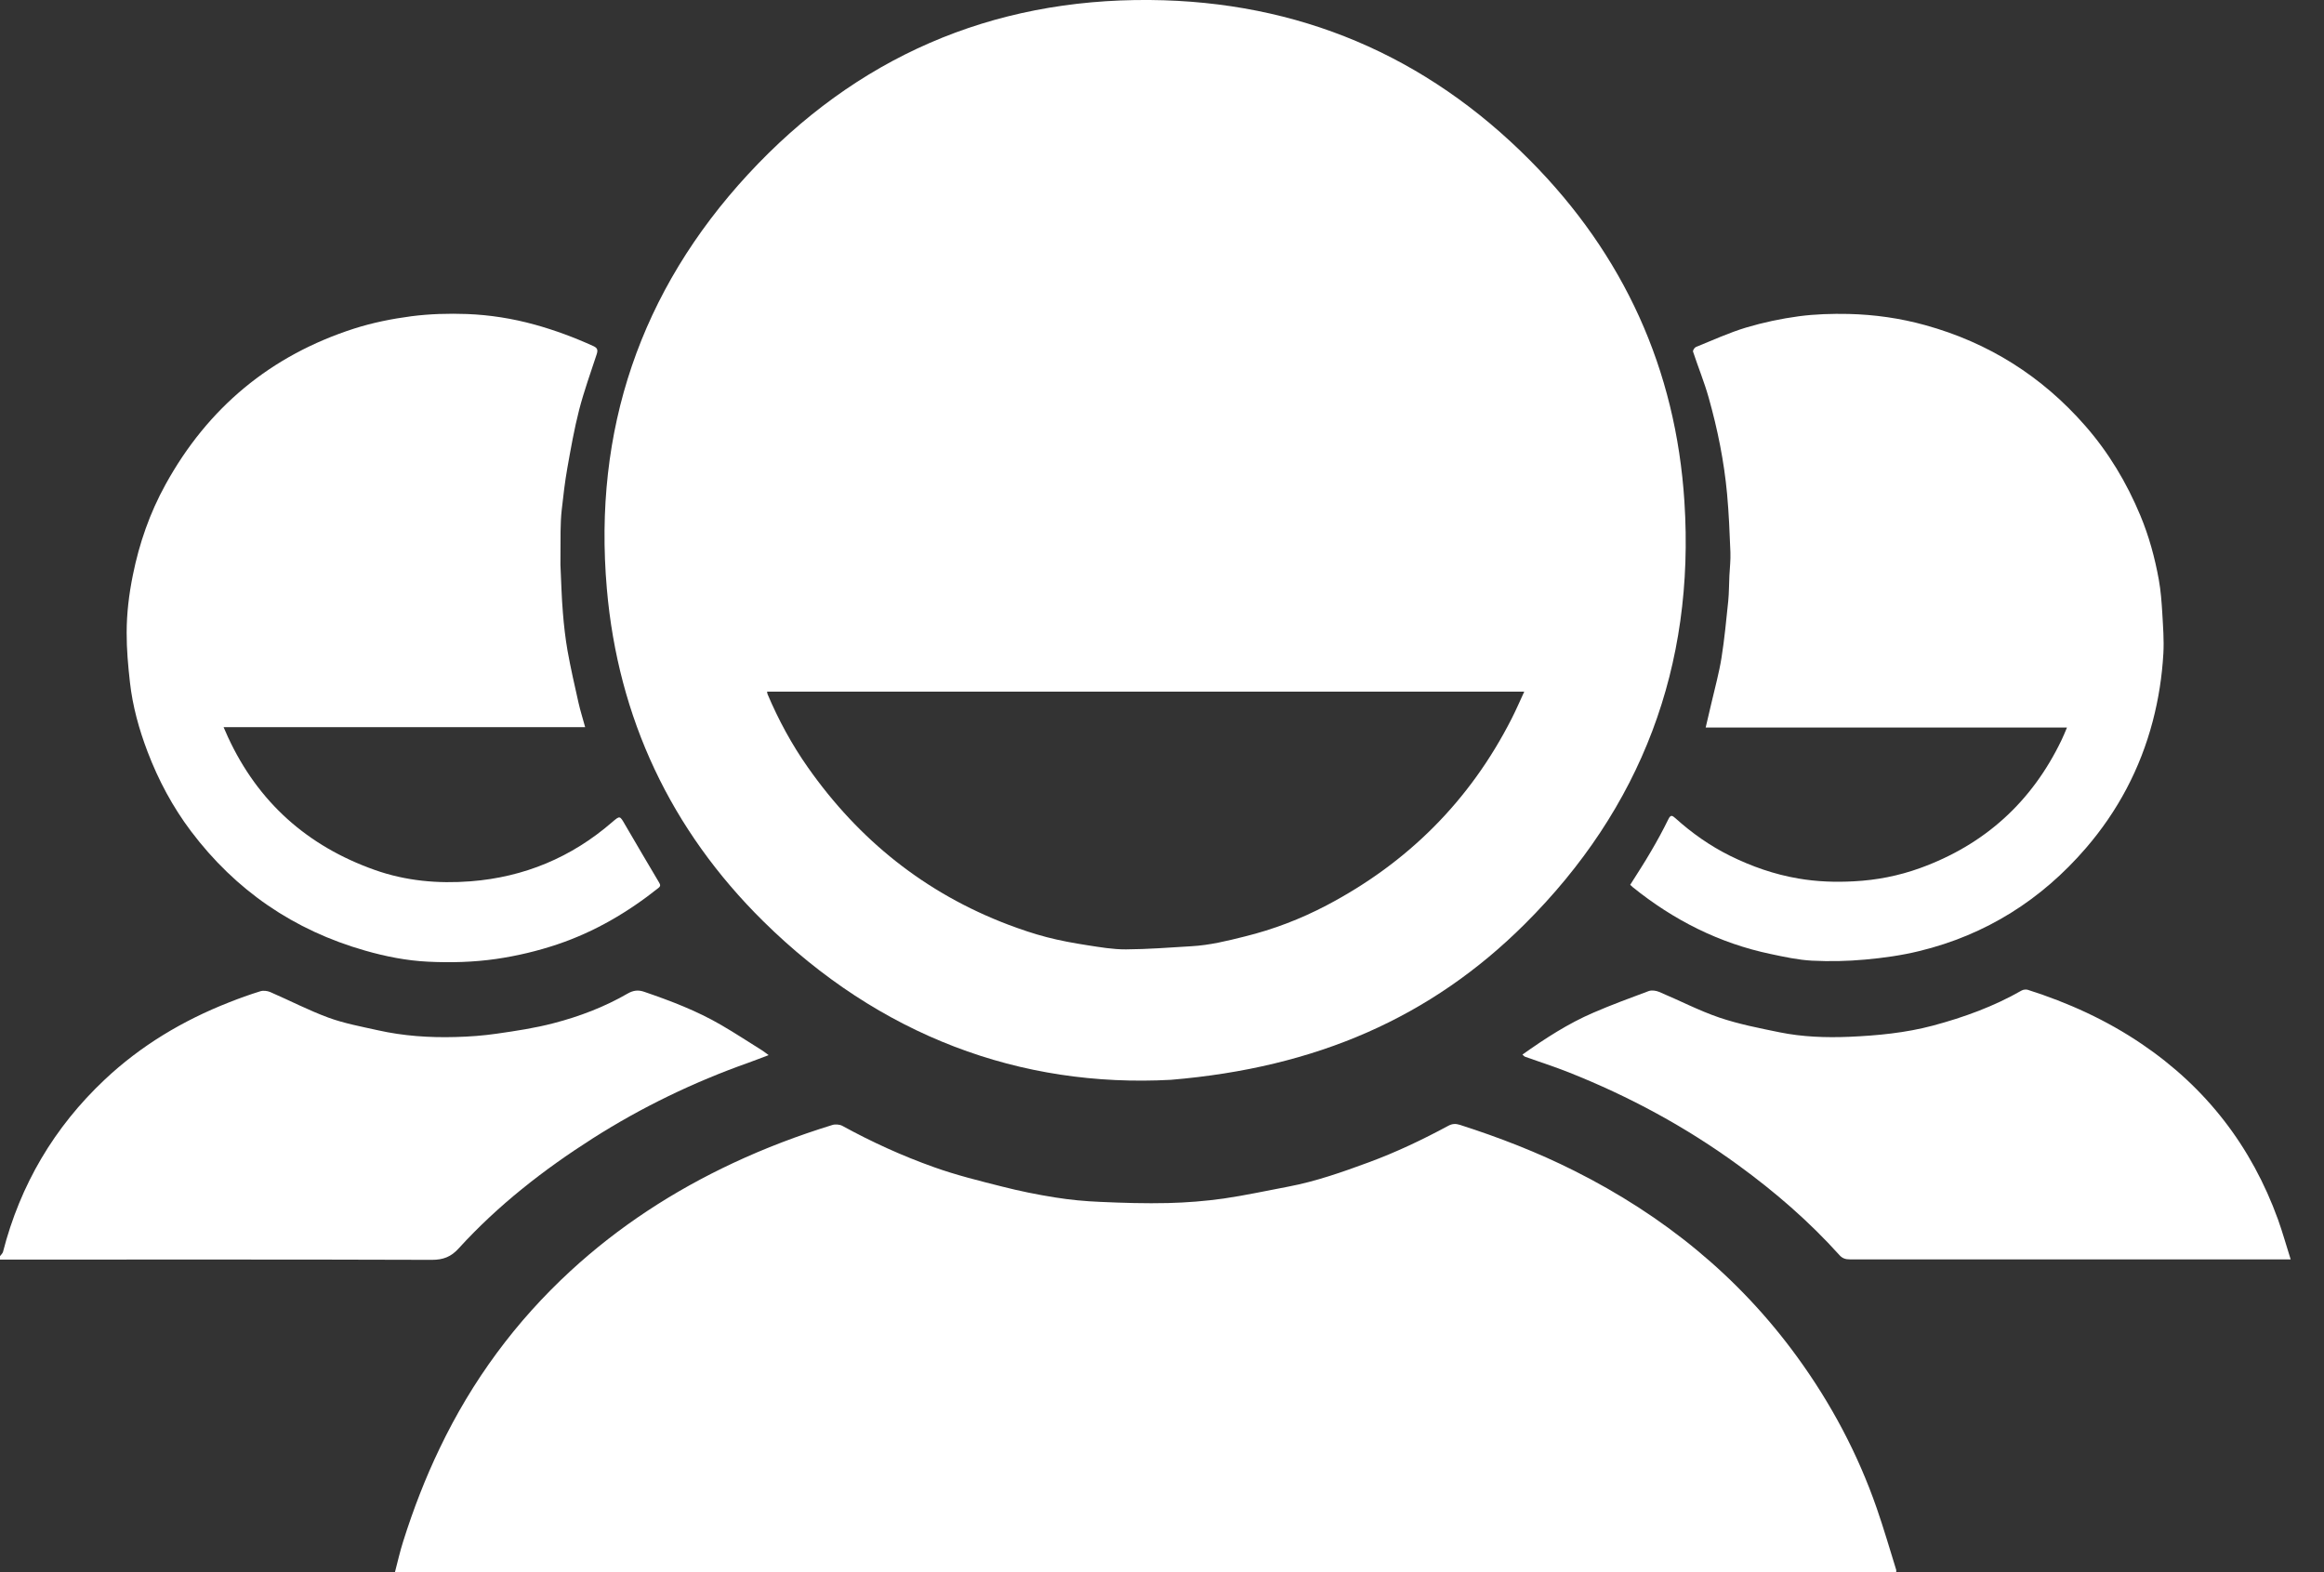 <svg width="34" height="23" viewBox="0 0 34 23" fill="none" xmlns="http://www.w3.org/2000/svg">
<rect x="0" y="0" width="34" height="23" fill="#333333" stroke="none"/>
<g id="notificationmailicon 1" clip-path="url(#clip0_3750_4410)">
<g id="uuid-e54758be-af15-47f2-b1a3-fbe24ddafe68">
<path id="Vector" d="M5.778 23C5.818 22.849 5.852 22.694 5.9 22.545C6.047 22.08 6.222 21.625 6.434 21.185C6.906 20.199 7.543 19.333 8.347 18.593C9.054 17.942 9.853 17.423 10.725 17.015C11.195 16.795 11.678 16.612 12.174 16.459C12.219 16.444 12.285 16.449 12.326 16.472C12.756 16.708 13.201 16.91 13.661 17.074C13.987 17.191 14.325 17.274 14.661 17.359C14.916 17.424 15.176 17.477 15.436 17.518C15.654 17.553 15.876 17.574 16.097 17.583C16.428 17.598 16.76 17.608 17.091 17.6C17.362 17.593 17.634 17.572 17.902 17.534C18.219 17.488 18.533 17.419 18.847 17.36C19.252 17.283 19.638 17.147 20.023 17.005C20.427 16.856 20.812 16.673 21.188 16.47C21.245 16.439 21.296 16.436 21.358 16.456C21.932 16.64 22.493 16.857 23.032 17.128C24.332 17.78 25.434 18.67 26.292 19.85C26.787 20.53 27.18 21.268 27.456 22.063C27.559 22.36 27.647 22.662 27.74 22.962C27.744 22.973 27.741 22.987 27.741 22.999H5.778V23Z" fill="#ffffff"/>
<path id="Vector_2" d="M0 18.377C0.015 18.356 0.038 18.337 0.044 18.314C0.297 17.331 0.793 16.49 1.531 15.795C2.06 15.297 2.674 14.93 3.349 14.665C3.5 14.605 3.653 14.55 3.808 14.502C3.851 14.488 3.91 14.495 3.953 14.513C4.239 14.637 4.517 14.782 4.809 14.889C5.04 14.973 5.285 15.018 5.527 15.072C5.901 15.156 6.283 15.182 6.666 15.171C6.867 15.166 7.07 15.151 7.269 15.122C7.548 15.082 7.829 15.04 8.102 14.968C8.479 14.87 8.844 14.731 9.183 14.535C9.265 14.488 9.338 14.479 9.426 14.51C9.814 14.643 10.196 14.788 10.552 14.996C10.756 15.114 10.954 15.245 11.155 15.37C11.181 15.387 11.206 15.408 11.245 15.436C11.137 15.476 11.044 15.514 10.95 15.547C10.148 15.831 9.386 16.199 8.67 16.655C7.953 17.112 7.285 17.633 6.711 18.263C6.6 18.386 6.486 18.431 6.318 18.431C4.264 18.424 2.21 18.427 0.157 18.427H0C0 18.41 0 18.394 0 18.378V18.377Z" fill="#ffffff"/>
<path id="Vector_3" d="M17.133 15.797C14.937 15.917 12.868 15.158 11.164 13.475C9.814 12.141 9.042 10.504 8.878 8.612C8.677 6.298 9.367 4.257 10.945 2.549C12.522 0.843 14.497 -0.019 16.823 0C18.991 0.018 20.859 0.808 22.386 2.348C23.755 3.727 24.519 5.4 24.643 7.34C24.798 9.747 24.013 11.821 22.305 13.521C20.935 14.884 19.26 15.619 17.132 15.797H17.133ZM11.222 10.118C11.226 10.137 11.226 10.148 11.23 10.157C11.39 10.534 11.584 10.892 11.819 11.226C12.565 12.288 13.535 13.066 14.752 13.528C14.936 13.597 15.123 13.661 15.313 13.71C15.508 13.761 15.707 13.797 15.906 13.828C16.093 13.857 16.284 13.89 16.473 13.889C16.792 13.887 17.111 13.862 17.43 13.843C17.697 13.828 17.954 13.765 18.212 13.7C18.629 13.597 19.027 13.445 19.406 13.246C20.596 12.621 21.505 11.714 22.115 10.514C22.18 10.387 22.236 10.256 22.3 10.118H11.223H11.222Z" fill="#ffffff"/>
<path id="Vector_4" d="M8.561 10.638H3.271C3.295 10.693 3.315 10.739 3.336 10.785C3.776 11.736 4.497 12.378 5.483 12.727C5.939 12.889 6.411 12.93 6.887 12.893C7.667 12.832 8.359 12.544 8.952 12.031C9.071 11.929 9.067 11.93 9.146 12.067C9.31 12.349 9.476 12.63 9.642 12.91C9.661 12.943 9.668 12.963 9.632 12.991C9.186 13.346 8.701 13.631 8.159 13.814C7.865 13.913 7.567 13.984 7.259 14.029C6.926 14.077 6.593 14.085 6.261 14.069C5.95 14.054 5.642 13.993 5.342 13.907C4.297 13.609 3.448 13.027 2.794 12.16C2.526 11.804 2.318 11.415 2.159 10.998C2.034 10.669 1.94 10.331 1.901 9.982C1.874 9.741 1.852 9.498 1.853 9.256C1.853 8.973 1.887 8.692 1.944 8.412C2.038 7.946 2.192 7.504 2.421 7.089C3.039 5.966 3.959 5.2 5.181 4.807C5.45 4.721 5.734 4.664 6.015 4.627C6.285 4.592 6.561 4.584 6.833 4.594C7.167 4.607 7.497 4.659 7.823 4.749C8.119 4.831 8.404 4.937 8.683 5.064C8.745 5.093 8.748 5.125 8.729 5.184C8.641 5.453 8.544 5.721 8.473 5.995C8.401 6.276 8.351 6.562 8.3 6.848C8.264 7.05 8.241 7.254 8.218 7.459C8.206 7.564 8.203 7.67 8.201 7.775C8.199 7.939 8.2 8.103 8.199 8.267C8.199 8.272 8.199 8.278 8.2 8.284C8.211 8.511 8.216 8.737 8.235 8.964C8.25 9.15 8.271 9.336 8.303 9.52C8.349 9.776 8.407 10.03 8.464 10.283C8.49 10.399 8.527 10.512 8.561 10.639V10.638Z" fill="#ffffff"/>
<path id="Vector_5" d="M23.85 12.944C23.955 12.777 24.058 12.621 24.151 12.46C24.242 12.306 24.328 12.148 24.407 11.987C24.441 11.916 24.464 11.928 24.511 11.97C24.753 12.188 25.017 12.374 25.309 12.519C25.627 12.676 25.958 12.792 26.309 12.852C26.581 12.899 26.853 12.908 27.125 12.893C27.455 12.876 27.777 12.813 28.09 12.7C29.037 12.357 29.726 11.731 30.161 10.825C30.188 10.769 30.211 10.712 30.24 10.643H24.954C24.985 10.515 25.013 10.396 25.04 10.277C25.09 10.06 25.15 9.845 25.185 9.626C25.229 9.35 25.255 9.071 25.284 8.793C25.296 8.67 25.295 8.545 25.301 8.421C25.307 8.307 25.32 8.194 25.316 8.081C25.305 7.796 25.293 7.51 25.267 7.225C25.223 6.748 25.128 6.279 24.998 5.818C24.934 5.59 24.843 5.369 24.769 5.144C24.764 5.127 24.79 5.086 24.81 5.077C25.054 4.978 25.294 4.868 25.545 4.792C25.797 4.717 26.056 4.662 26.316 4.627C26.556 4.595 26.801 4.588 27.044 4.593C27.424 4.602 27.8 4.655 28.167 4.757C29.093 5.013 29.872 5.504 30.505 6.227C30.849 6.619 31.113 7.061 31.313 7.541C31.439 7.843 31.525 8.158 31.583 8.479C31.612 8.639 31.624 8.803 31.634 8.966C31.645 9.163 31.661 9.362 31.65 9.559C31.631 9.894 31.58 10.225 31.494 10.553C31.311 11.248 30.983 11.866 30.517 12.407C29.866 13.163 29.055 13.676 28.082 13.913C27.822 13.977 27.554 14.014 27.288 14.038C27.029 14.062 26.767 14.067 26.508 14.054C26.306 14.043 26.105 13.999 25.906 13.957C25.152 13.799 24.483 13.46 23.886 12.978C23.871 12.966 23.858 12.953 23.849 12.944H23.85Z" fill="#ffffff"/>
<path id="Vector_6" d="M33.513 18.424C33.47 18.424 33.441 18.424 33.412 18.424C31.296 18.424 29.18 18.424 27.063 18.424C27.002 18.424 26.956 18.411 26.912 18.363C26.468 17.869 25.968 17.437 25.431 17.046C24.665 16.487 23.837 16.04 22.956 15.69C22.745 15.606 22.527 15.537 22.313 15.46C22.299 15.455 22.288 15.441 22.273 15.428C22.604 15.193 22.941 14.974 23.311 14.815C23.576 14.7 23.849 14.6 24.12 14.499C24.164 14.483 24.228 14.492 24.273 14.511C24.567 14.634 24.851 14.783 25.152 14.886C25.438 14.983 25.738 15.041 26.035 15.102C26.37 15.17 26.712 15.182 27.053 15.168C27.466 15.15 27.878 15.111 28.279 15.004C28.731 14.883 29.169 14.724 29.576 14.491C29.6 14.477 29.639 14.473 29.665 14.48C30.256 14.668 30.816 14.922 31.331 15.271C32.276 15.91 32.94 16.771 33.328 17.843C33.395 18.03 33.448 18.222 33.512 18.423L33.513 18.424Z" fill="#ffffff"/>
</g>
</g>
<defs>
<clipPath id="clip0_3750_4410">
<rect width="33.781" height="23" fill="white"/>
</clipPath>
</defs>
</svg>
